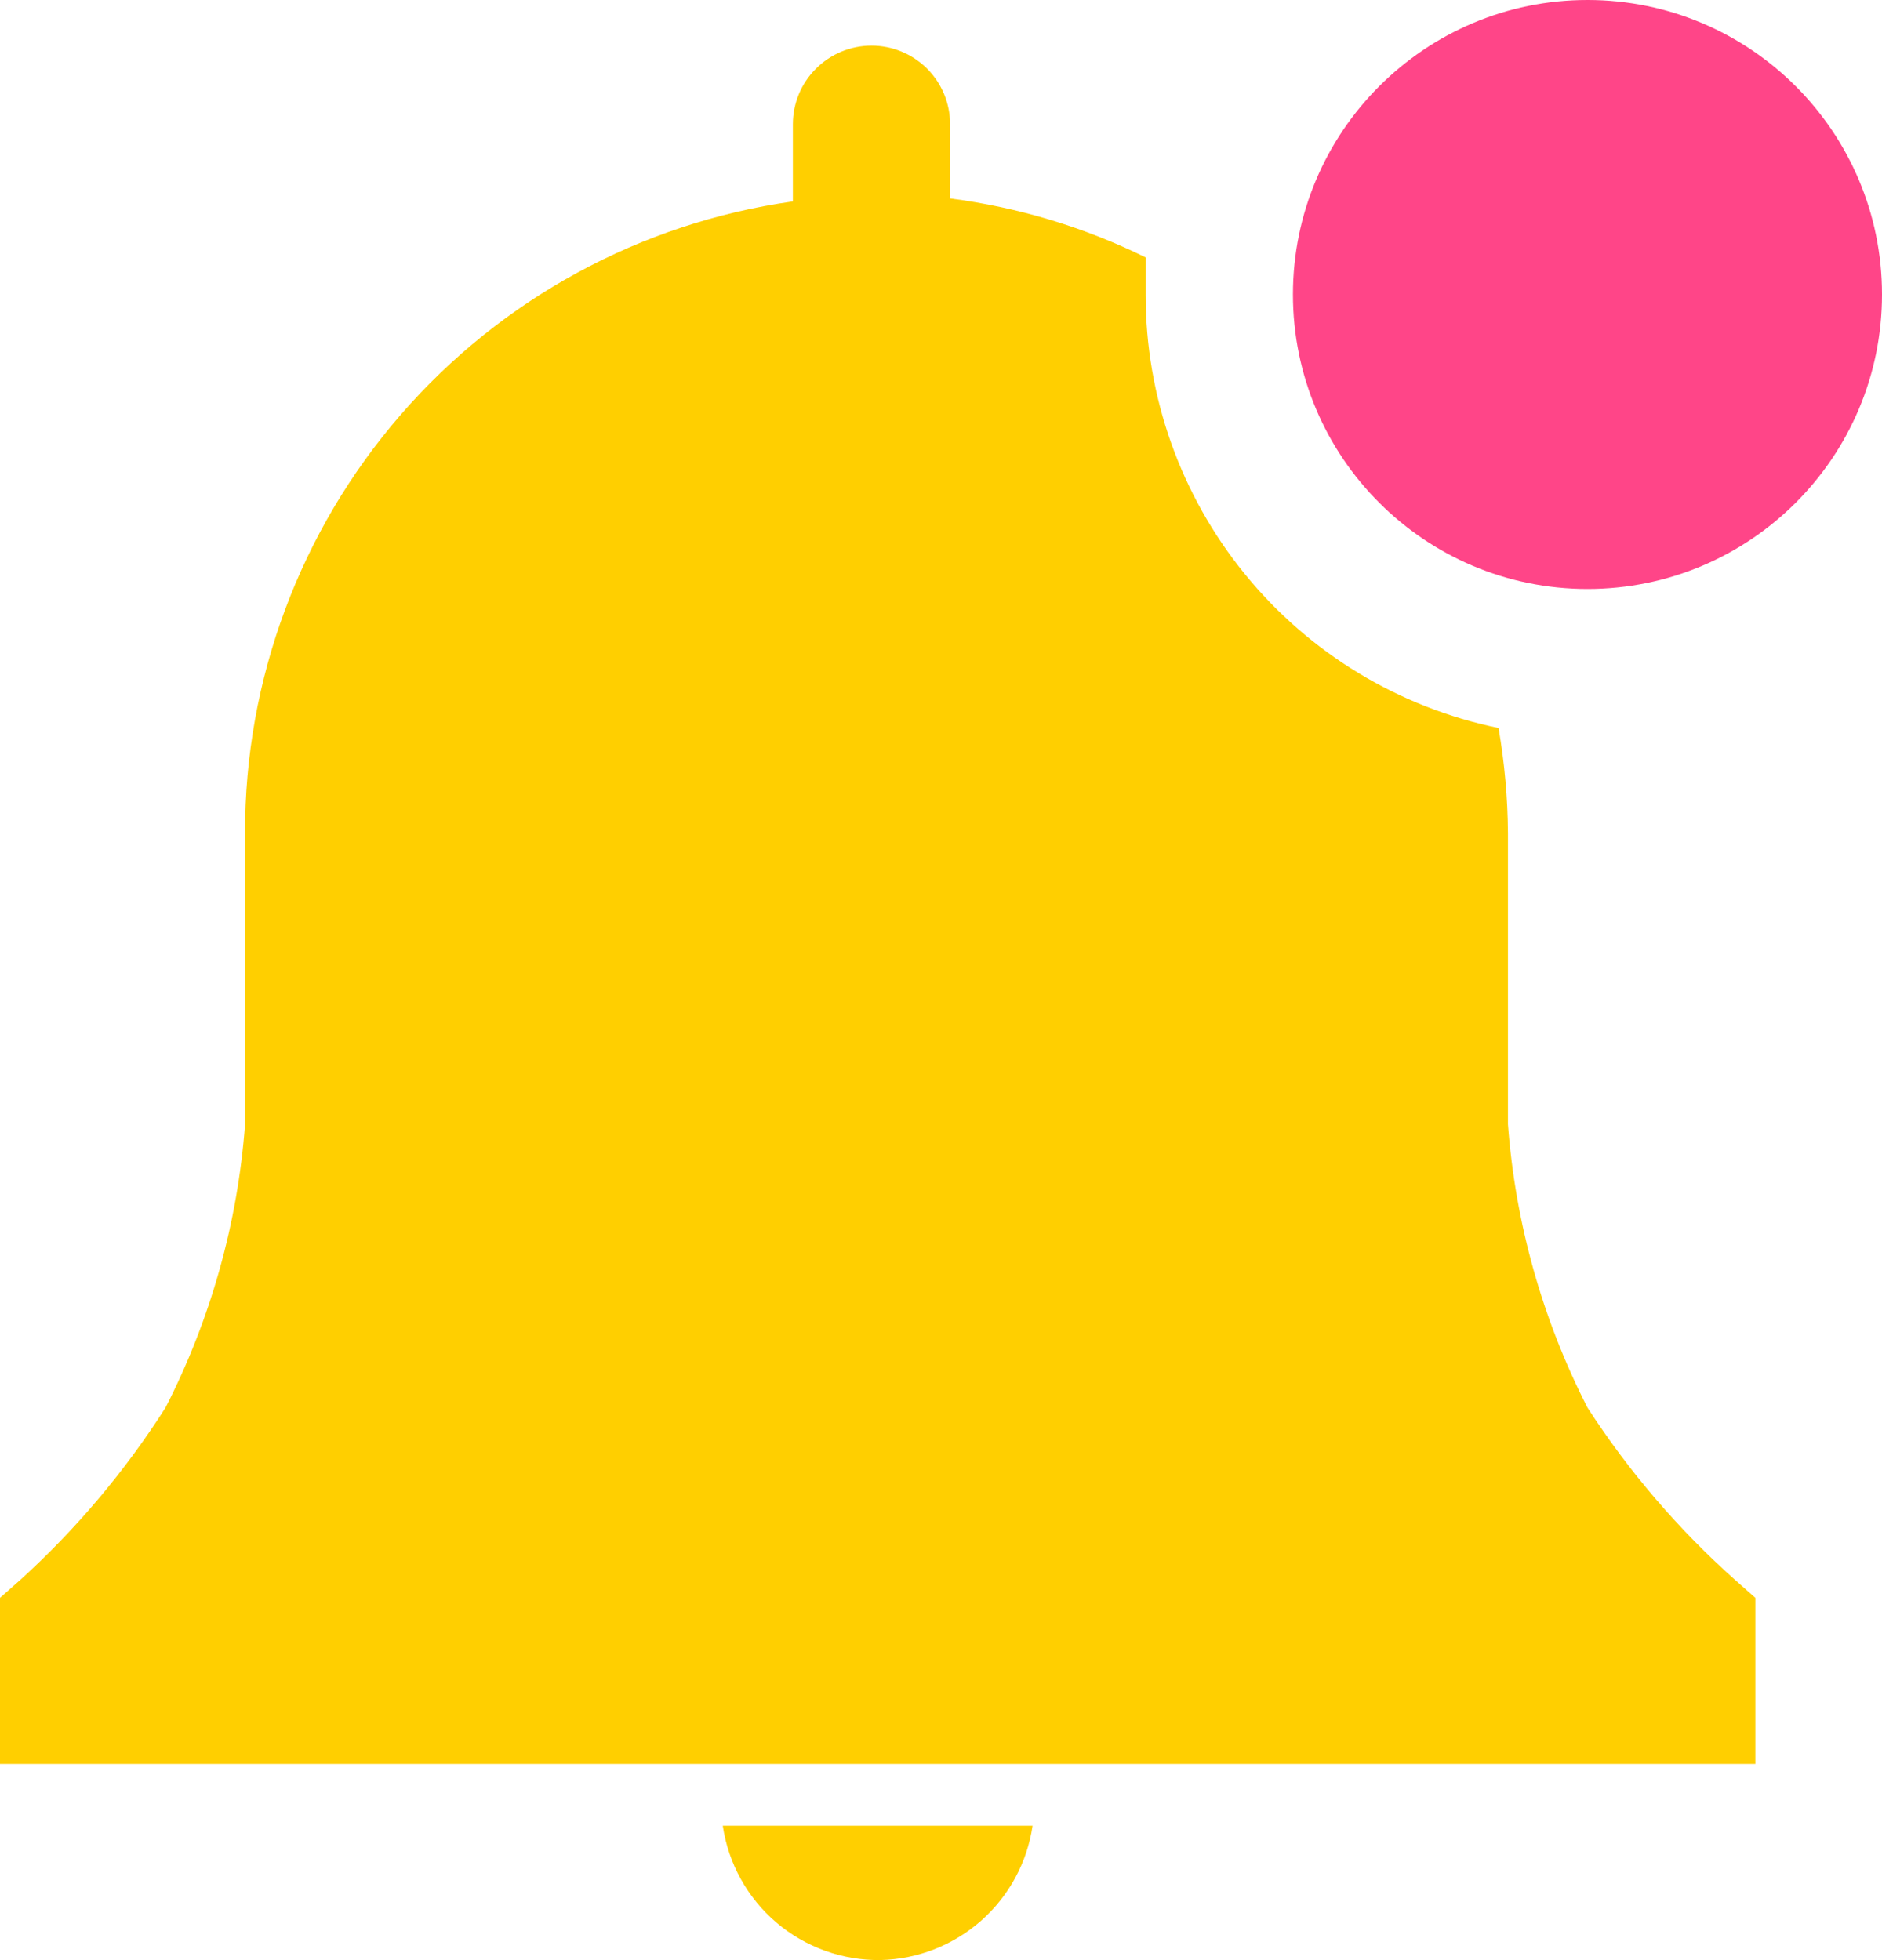 <svg width="24" height="25" viewBox="0 0 24 25" fill="none" xmlns="http://www.w3.org/2000/svg">
<path d="M11.23 24.999C11.703 24.988 12.157 24.81 12.512 24.497C12.867 24.183 13.099 23.755 13.168 23.286H9.217C9.288 23.767 9.531 24.206 9.901 24.521C10.272 24.836 10.744 25.006 11.23 24.999Z" fill="#FFCF00"/>
<path d="M22.385 20.379L22.13 20.154C21.405 19.508 20.771 18.768 20.244 17.953C19.669 16.828 19.324 15.6 19.23 14.34V10.629C19.227 10.178 19.187 9.729 19.11 9.285C17.837 9.023 16.695 8.33 15.875 7.322C15.055 6.315 14.608 5.055 14.61 3.756V3.283C13.826 2.897 12.983 2.643 12.116 2.531V1.585C12.116 1.319 12.011 1.064 11.823 0.876C11.635 0.688 11.38 0.582 11.114 0.582C10.848 0.582 10.593 0.688 10.405 0.876C10.216 1.064 10.111 1.319 10.111 1.585V2.569C8.17 2.843 6.393 3.81 5.109 5.291C3.825 6.773 3.12 8.669 3.125 10.629V14.34C3.031 15.6 2.686 16.828 2.111 17.953C1.593 18.766 0.969 19.506 0.255 20.154L0 20.379V22.498H22.385V20.379Z" fill="#FFCF00"/>
<path d="M20.244 7.512C22.319 7.512 24 5.83 24 3.756C24 1.682 22.319 0 20.244 0C18.17 0 16.488 1.682 16.488 3.756C16.488 5.83 18.17 7.512 20.244 7.512Z" fill="#FF4588"/>
</svg>
